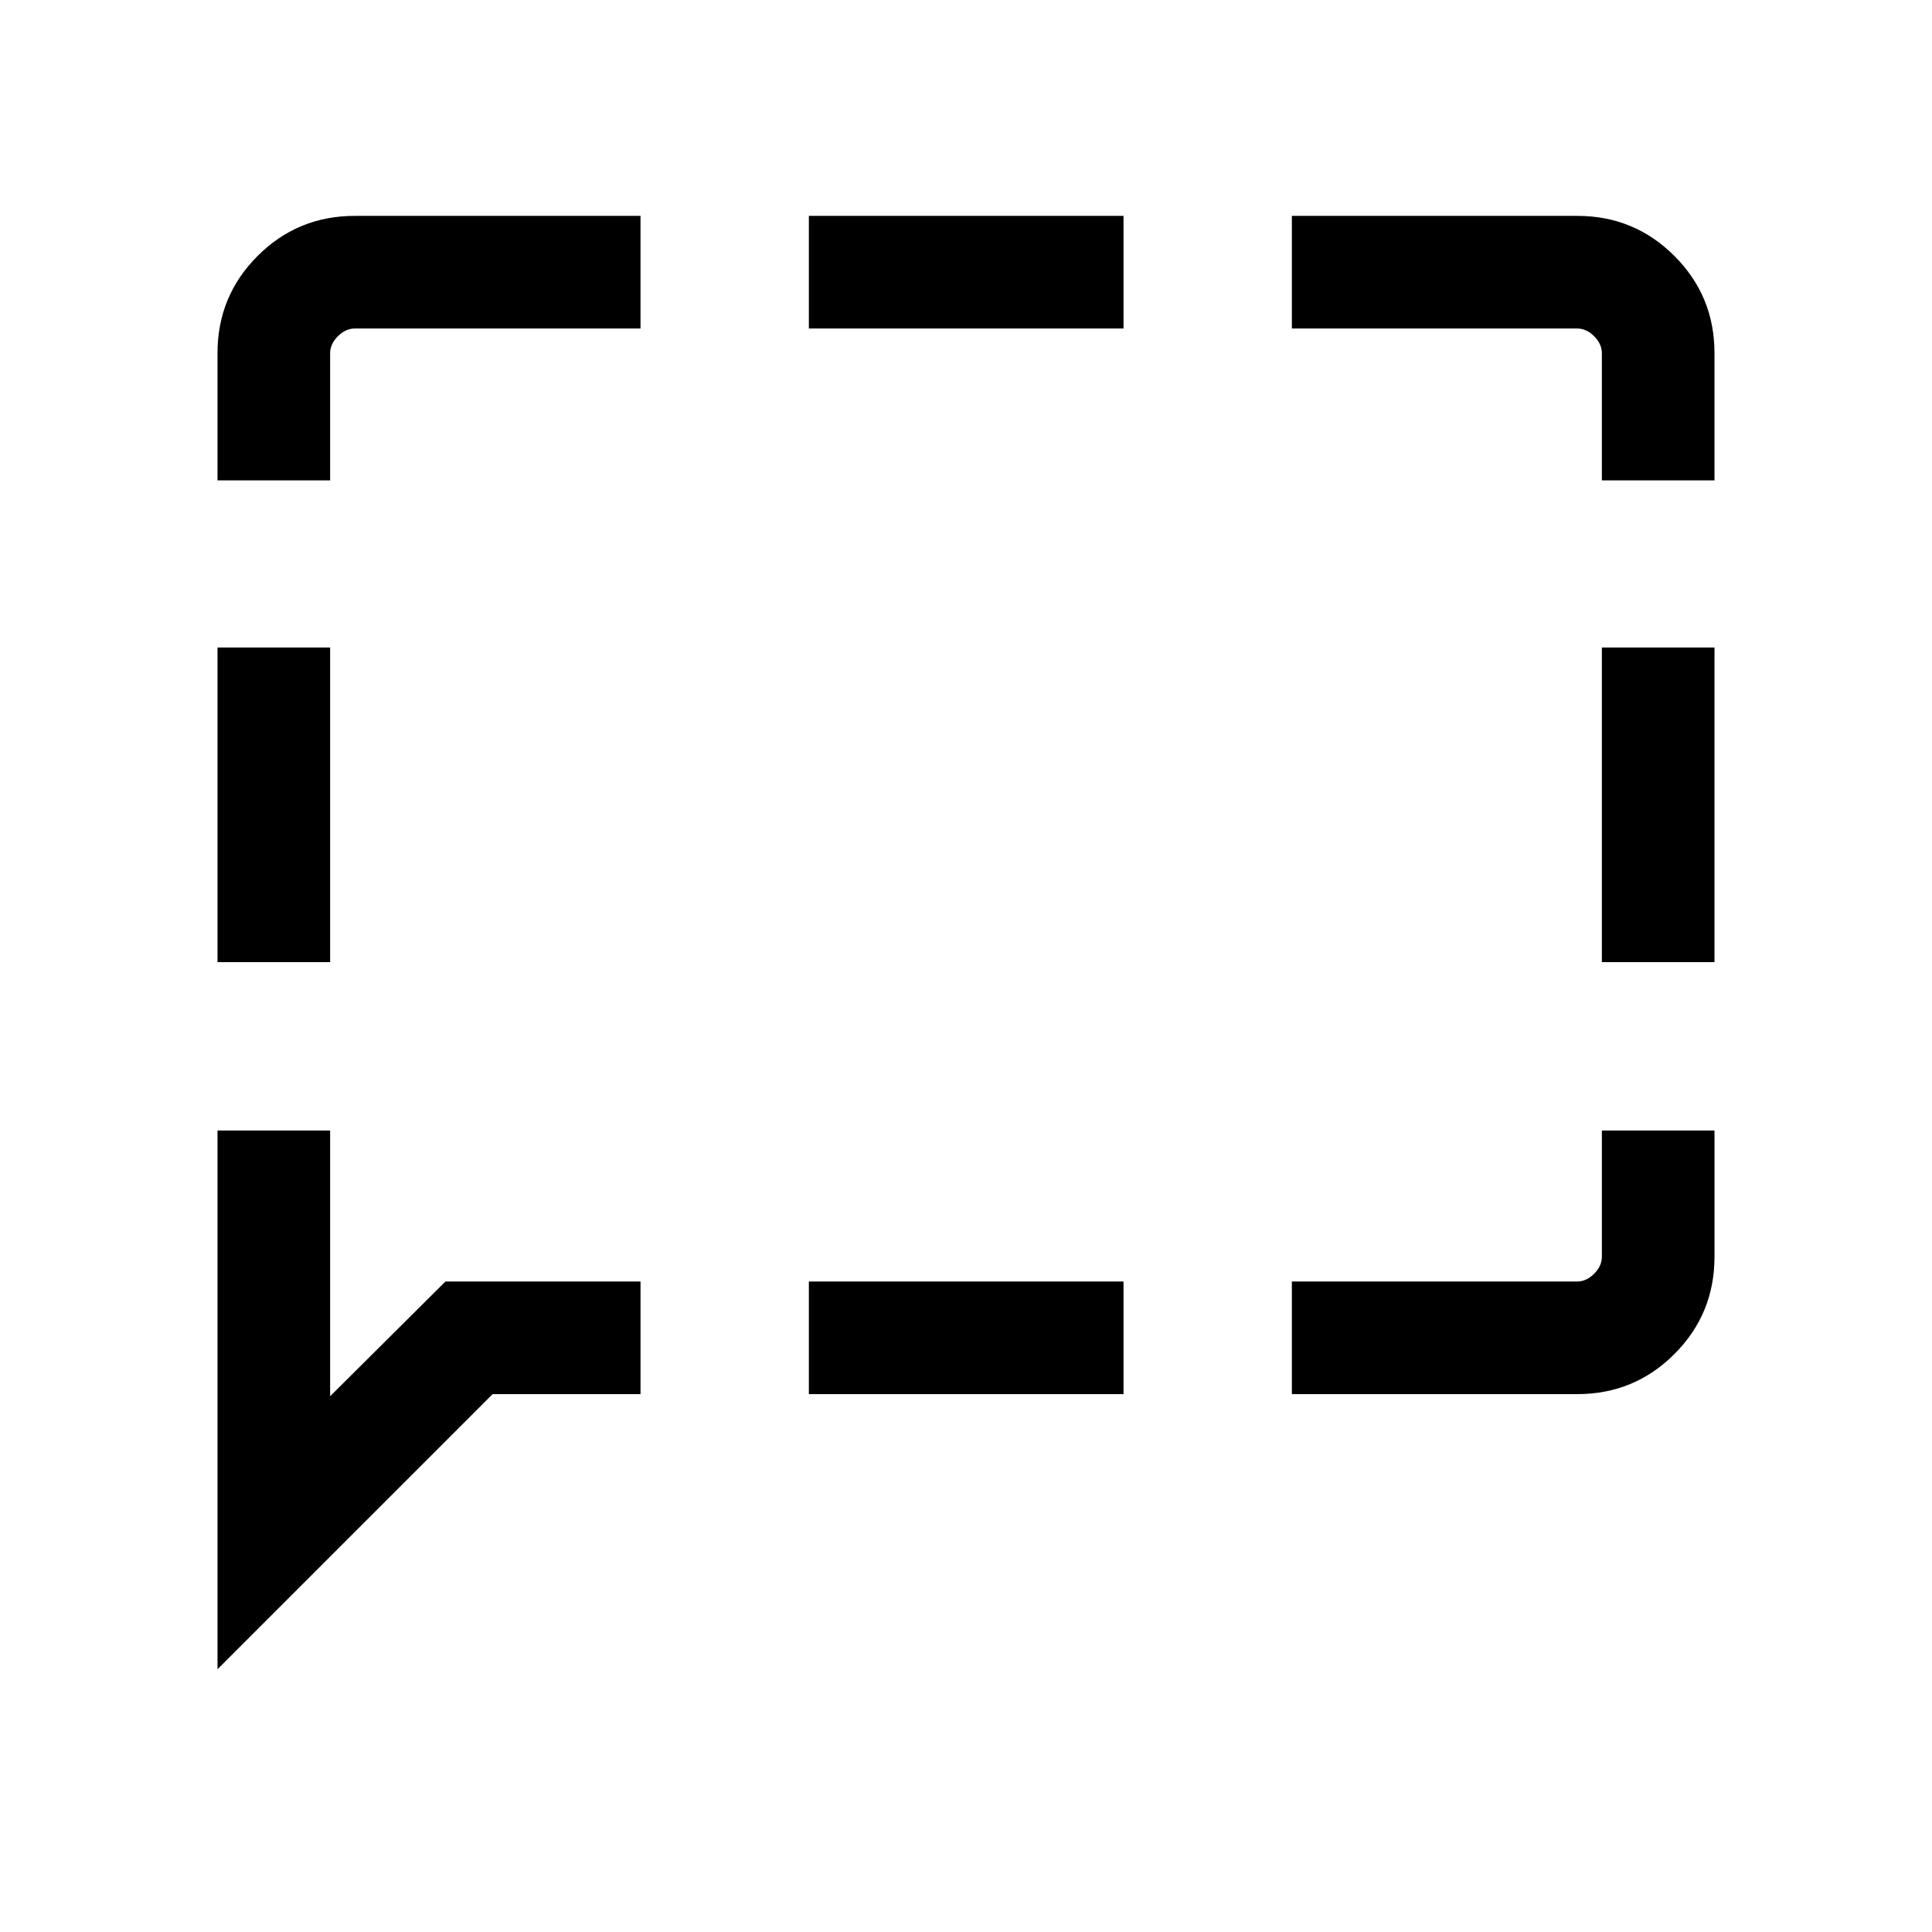 <svg xmlns="http://www.w3.org/2000/svg" height="24" viewBox="0 -960 960 960" width="24"><path d="M108.08-481.92v-156.35h55.96v156.35h-55.96Zm0 351.34v-267.69h55.96v132.04l57.31-57h96.92v55.96h-73.5L108.08-130.58Zm293.84-136.69v-55.96h156.35v55.96H401.92Zm240 0v-55.96h141.73q4.62 0 8.47-3.85 3.84-3.84 3.84-8.46v-62.73h55.96v62.75q0 28.42-19.91 48.33-19.92 19.92-48.26 19.92H641.92Zm154.04-214.65v-156.35h55.96v156.35h-55.96Zm0-239.39v-63.15q0-4.62-3.84-8.46-3.85-3.85-8.47-3.85H641.92v-55.96h141.83q28.34 0 48.26 19.92 19.91 19.91 19.91 48.27v63.23h-55.96Zm-394.04-75.46v-55.96h156.35v55.96H401.92Zm-293.84 75.46v-63.23q0-28.36 19.91-48.27 19.92-19.92 48.3-19.92h141.98v55.96H176.35q-4.62 0-8.47 3.85-3.84 3.84-3.84 8.46v63.15h-55.96Z"/></svg>